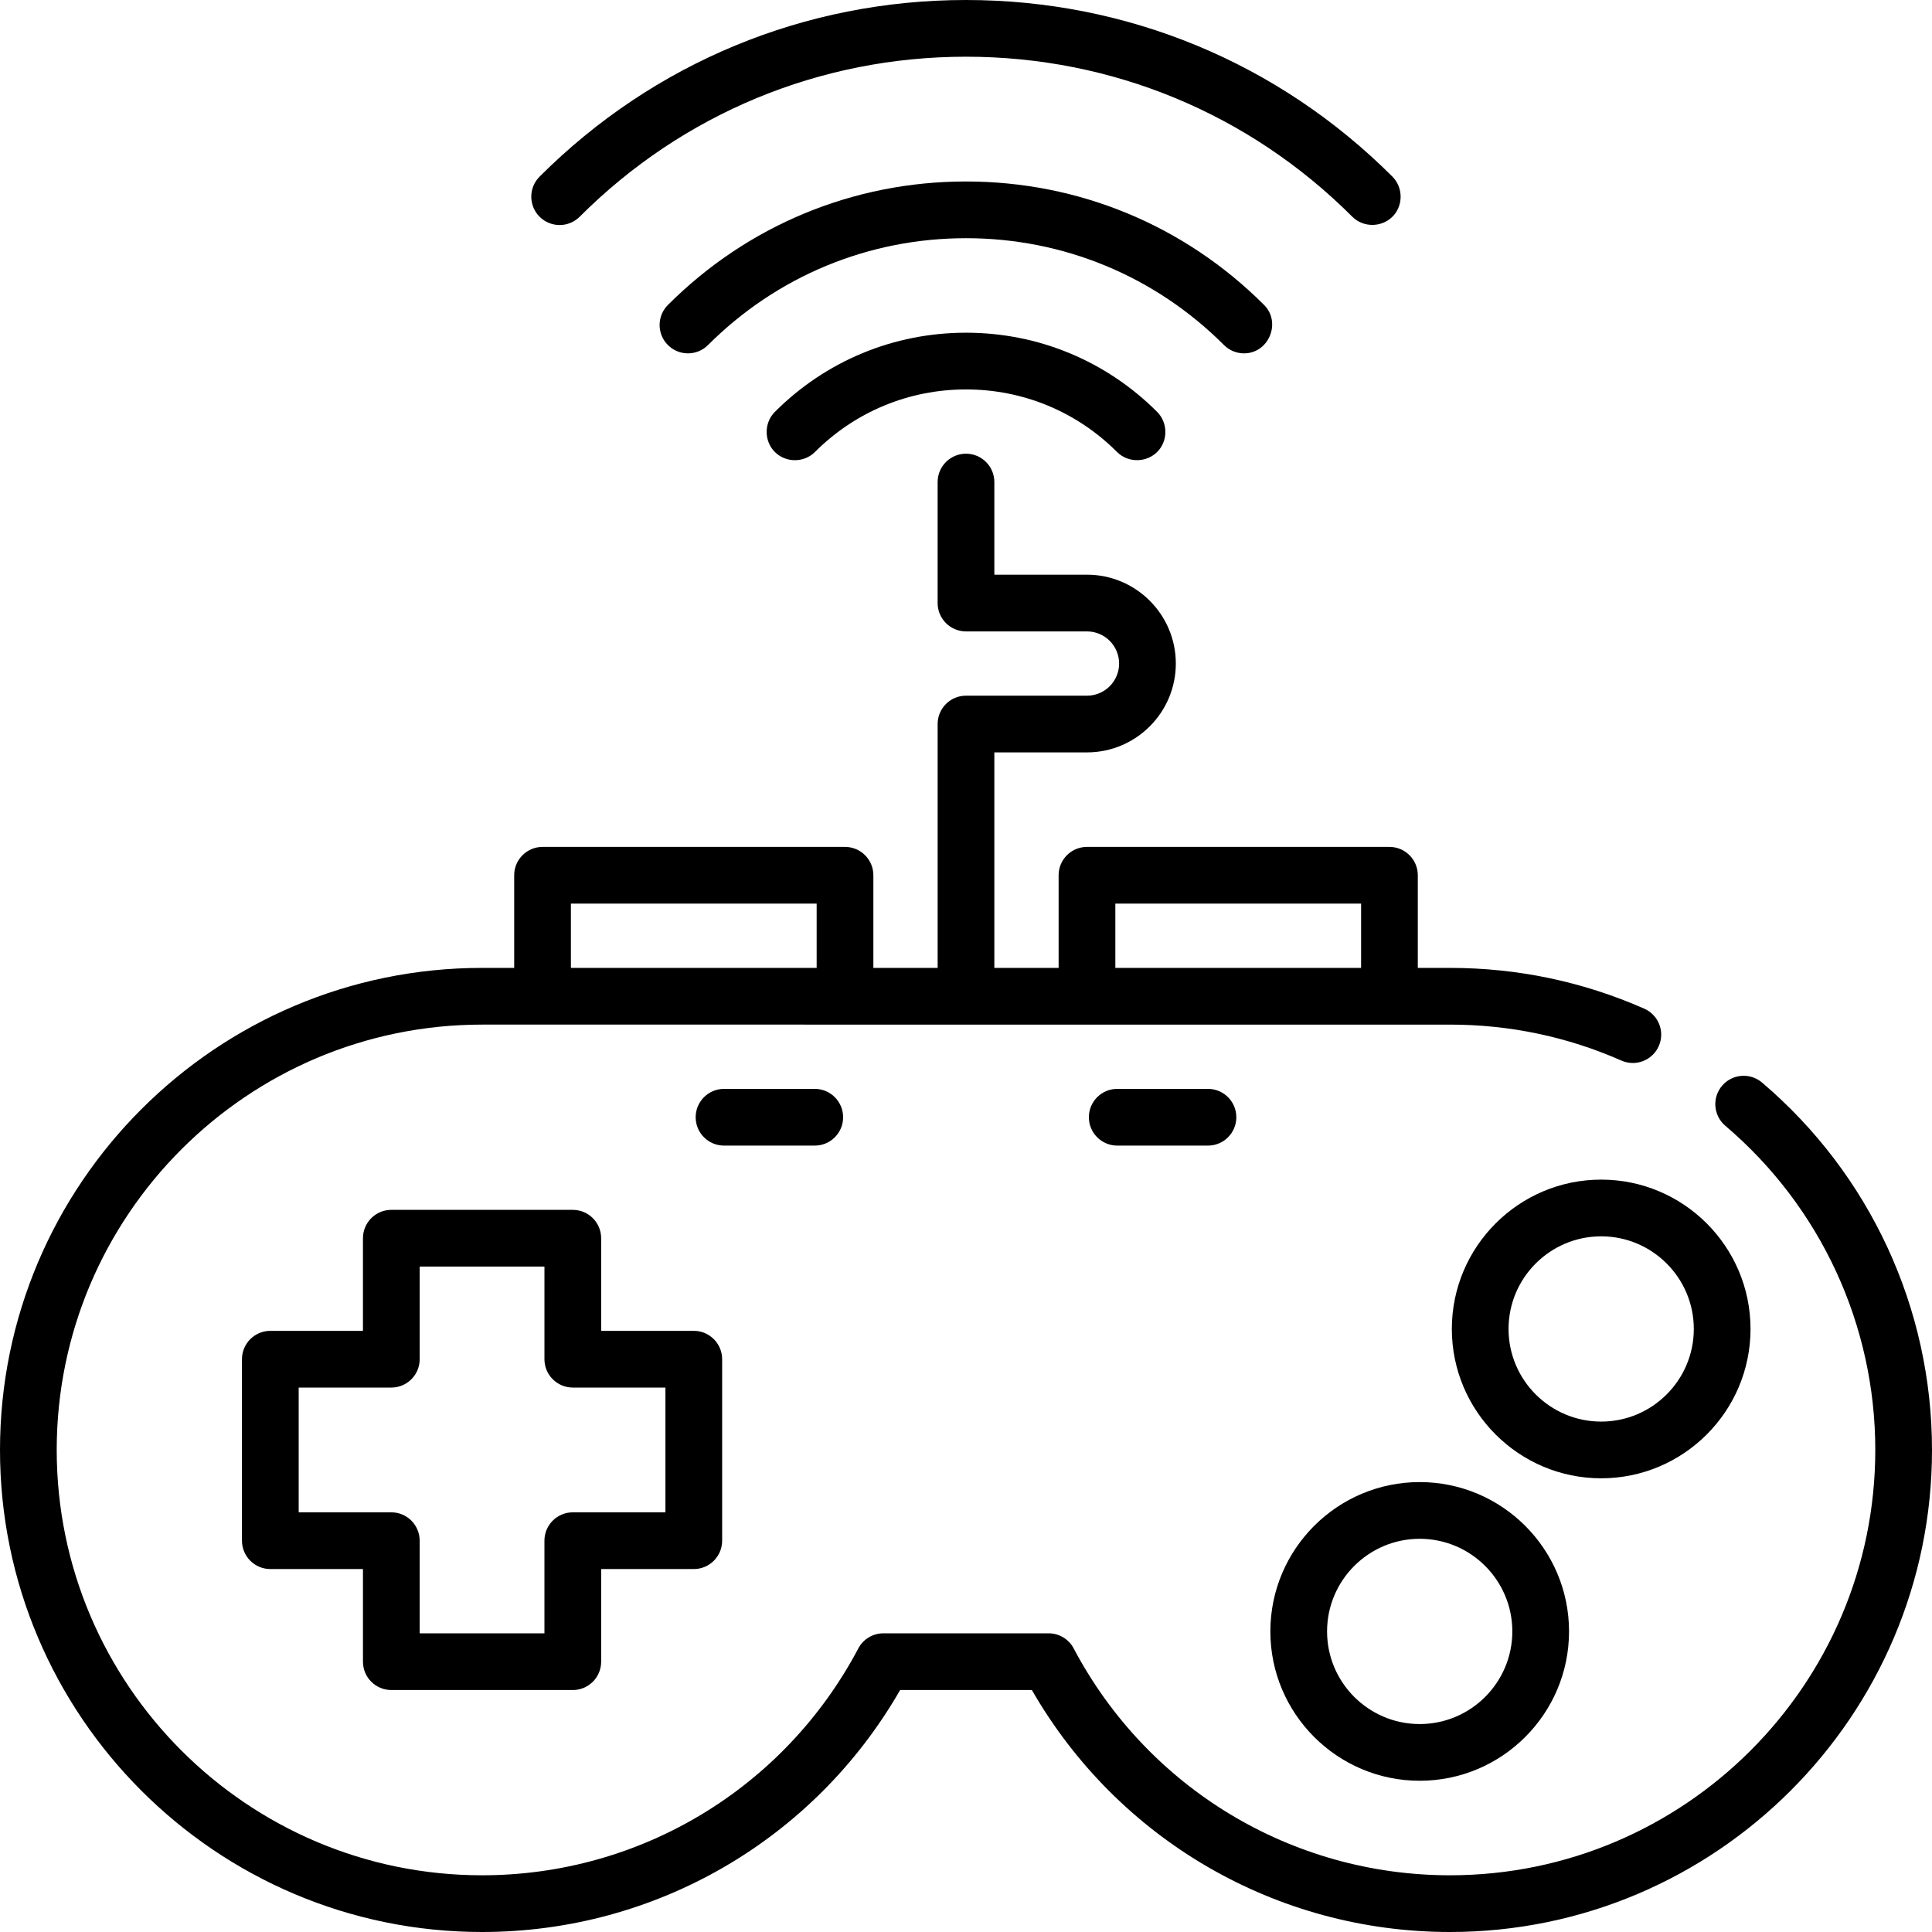<?xml version="1.0" encoding="iso-8859-1"?>
<!-- Generator: Adobe Illustrator 19.0.0, SVG Export Plug-In . SVG Version: 6.00 Build 0)  -->
<svg version="1.1" id="Capa_1" xmlns="http://www.w3.org/2000/svg" xmlns:xlink="http://www.w3.org/1999/xlink" x="0px" y="0px"
	 viewBox="0 0 512 512" style="enable-background:new 0 0 512 512;" xml:space="preserve">
<g>
	<g>
		<path d="M466.956,286.884c-3.161-2.688-7.904-2.305-10.593,0.858c-2.688,3.162-2.305,7.904,0.858,10.593
			c25.261,21.477,39.75,52.792,39.75,85.916c0,62.154-50.566,112.72-112.72,112.72c-41.901,0-80.108-23.038-99.714-60.122
			c-1.302-2.463-3.859-4.003-6.643-4.003h-43.787c-2.785,0-5.342,1.54-6.643,4.003c-19.606,37.084-57.814,60.122-99.715,60.122
			c-62.154,0-112.72-50.566-112.72-112.72s50.566-112.72,112.72-112.72H384.25c15.81,0,31.098,3.206,45.438,9.531
			c3.799,1.675,8.234-0.045,9.908-3.844c1.674-3.797-0.046-8.233-3.844-9.908c-16.264-7.172-33.592-10.808-51.503-10.808h-8.517
			v-24.548c0-4.15-3.365-7.515-7.515-7.515h-80.157c-4.15,0-7.515,3.365-7.515,7.515v24.548h-17.033v-57.112h24.548
			c12.983,0,23.546-10.563,23.546-23.546s-10.563-23.546-23.546-23.546h-24.548V127.75c0-4.15-3.365-7.515-7.515-7.515
			s-7.515,3.365-7.515,7.515v32.063c0,4.15,3.365,7.515,7.515,7.515h32.063c4.696,0,8.517,3.82,8.517,8.517s-3.82,8.517-8.517,8.517
			H256c-4.15,0-7.515,3.365-7.515,7.515v64.626h-17.033v-24.548c0-4.15-3.365-7.515-7.515-7.515h-80.157
			c-4.15,0-7.515,3.365-7.515,7.515v24.548h-8.517C57.308,256.501,0,313.809,0,384.25S57.308,512,127.75,512
			c45.959,0,87.997-24.456,110.793-64.125h34.914C296.254,487.544,338.292,512,384.25,512C454.692,512,512,454.692,512,384.25
			C512,346.71,495.582,311.222,466.956,286.884z M295.577,239.468h65.127v17.033h-65.127V239.468z M151.295,239.468h65.127v17.033
			h-65.127V239.468z"/>
	</g>
</g>
<g>
	<g>
		<path d="M183.859,352.689h-24.548v-24.548c0-4.15-3.365-7.515-7.515-7.515h-48.094c-4.15,0-7.515,3.365-7.515,7.515v24.548H71.64
			c-4.15,0-7.515,3.365-7.515,7.515v48.094c0,4.15,3.365,7.515,7.515,7.515h24.548v24.548c0,4.15,3.365,7.515,7.515,7.515h48.094
			c4.15,0,7.515-3.365,7.515-7.515v-24.548h24.548c4.15,0,7.515-3.365,7.515-7.515v-48.094
			C191.374,356.053,188.009,352.689,183.859,352.689z M176.344,400.783h-24.548c-4.15,0-7.515,3.365-7.515,7.515v24.548h-33.065
			v-24.548c0-4.15-3.365-7.515-7.515-7.515H79.155v-33.065h24.548c4.15,0,7.515-3.365,7.515-7.515v-24.548h33.065v24.548
			c0,4.15,3.365,7.515,7.515,7.515h24.548V400.783z"/>
	</g>
</g>
<g>
	<g>
		<path d="M376.235,392.767c-21.823,0-39.577,17.755-39.577,39.577s17.755,39.577,39.577,39.577
			c21.823,0,39.577-17.755,39.577-39.577S398.057,392.767,376.235,392.767z M376.235,456.892c-13.535,0-24.548-11.012-24.548-24.548
			s11.013-24.548,24.548-24.548c13.535,0,24.548,11.013,24.548,24.548S389.77,456.892,376.235,456.892z"/>
	</g>
</g>
<g>
	<g>
		<path d="M424.329,312.611c-21.823,0-39.577,17.755-39.577,39.577s17.755,39.577,39.577,39.577
			c21.823,0,39.577-17.755,39.577-39.577S446.151,312.611,424.329,312.611z M424.329,376.736c-13.535,0-24.548-11.012-24.548-24.548
			s11.013-24.548,24.548-24.548c13.535,0,24.548,11.013,24.548,24.548S437.864,376.736,424.329,376.736z"/>
	</g>
</g>
<g>
	<g>
		<path d="M215.922,288.564h-24.047c-4.15,0-7.515,3.365-7.515,7.515c0,4.15,3.365,7.515,7.515,7.515h24.047
			c4.15,0,7.515-3.365,7.515-7.515C223.436,291.928,220.072,288.564,215.922,288.564z"/>
	</g>
</g>
<g>
	<g>
		<path d="M320.125,288.564h-24.047c-4.15,0-7.515,3.365-7.515,7.515c0,4.15,3.365,7.515,7.515,7.515h24.047
			c4.15,0,7.515-3.365,7.515-7.515C327.64,291.928,324.275,288.564,320.125,288.564z"/>
	</g>
</g>
<g>
	<g>
		<path d="M369.004,46.808C338.82,16.623,298.687,0,256,0s-82.82,16.623-113.005,46.808c-2.935,2.935-2.935,7.693,0,10.627
			c2.935,2.935,7.693,2.935,10.628,0C180.968,30.09,217.327,15.029,256,15.029c38.672,0,75.032,15.06,102.377,42.406
			c3.057,3.056,8.216,2.851,11.027-0.431C371.922,54.064,371.74,49.544,369.004,46.808z"/>
	</g>
</g>
<g>
	<g>
		<path d="M306.657,109.155C293.125,95.624,275.135,88.172,256,88.172s-37.125,7.452-50.657,20.983
			c-2.896,2.896-2.895,7.732,0,10.627c2.895,2.896,7.732,2.896,10.627,0c10.693-10.692,24.91-16.58,40.03-16.58
			s29.337,5.889,40.03,16.58c3.056,3.057,8.217,2.851,11.027-0.431C309.575,116.41,309.393,111.892,306.657,109.155z"/>
	</g>
</g>
<g>
	<g>
		<path d="M334.996,80.816c-21.1-21.101-49.155-32.722-78.996-32.722s-57.896,11.621-78.996,32.722
			c-2.935,2.935-2.935,7.693,0,10.627c2.935,2.935,7.693,2.935,10.627,0c18.263-18.262,42.543-28.319,68.37-28.319
			s50.107,10.058,68.37,28.319c1.467,1.468,3.391,2.201,5.313,2.201C336.254,93.644,339.626,85.445,334.996,80.816z"/>
	</g>
</g>
<g>
</g>
<g>
</g>
<g>
</g>
<g>
</g>
<g>
</g>
<g>
</g>
<g>
</g>
<g>
</g>
<g>
</g>
<g>
</g>
<g>
</g>
<g>
</g>
<g>
</g>
<g>
</g>
<g>
</g>
</svg>
